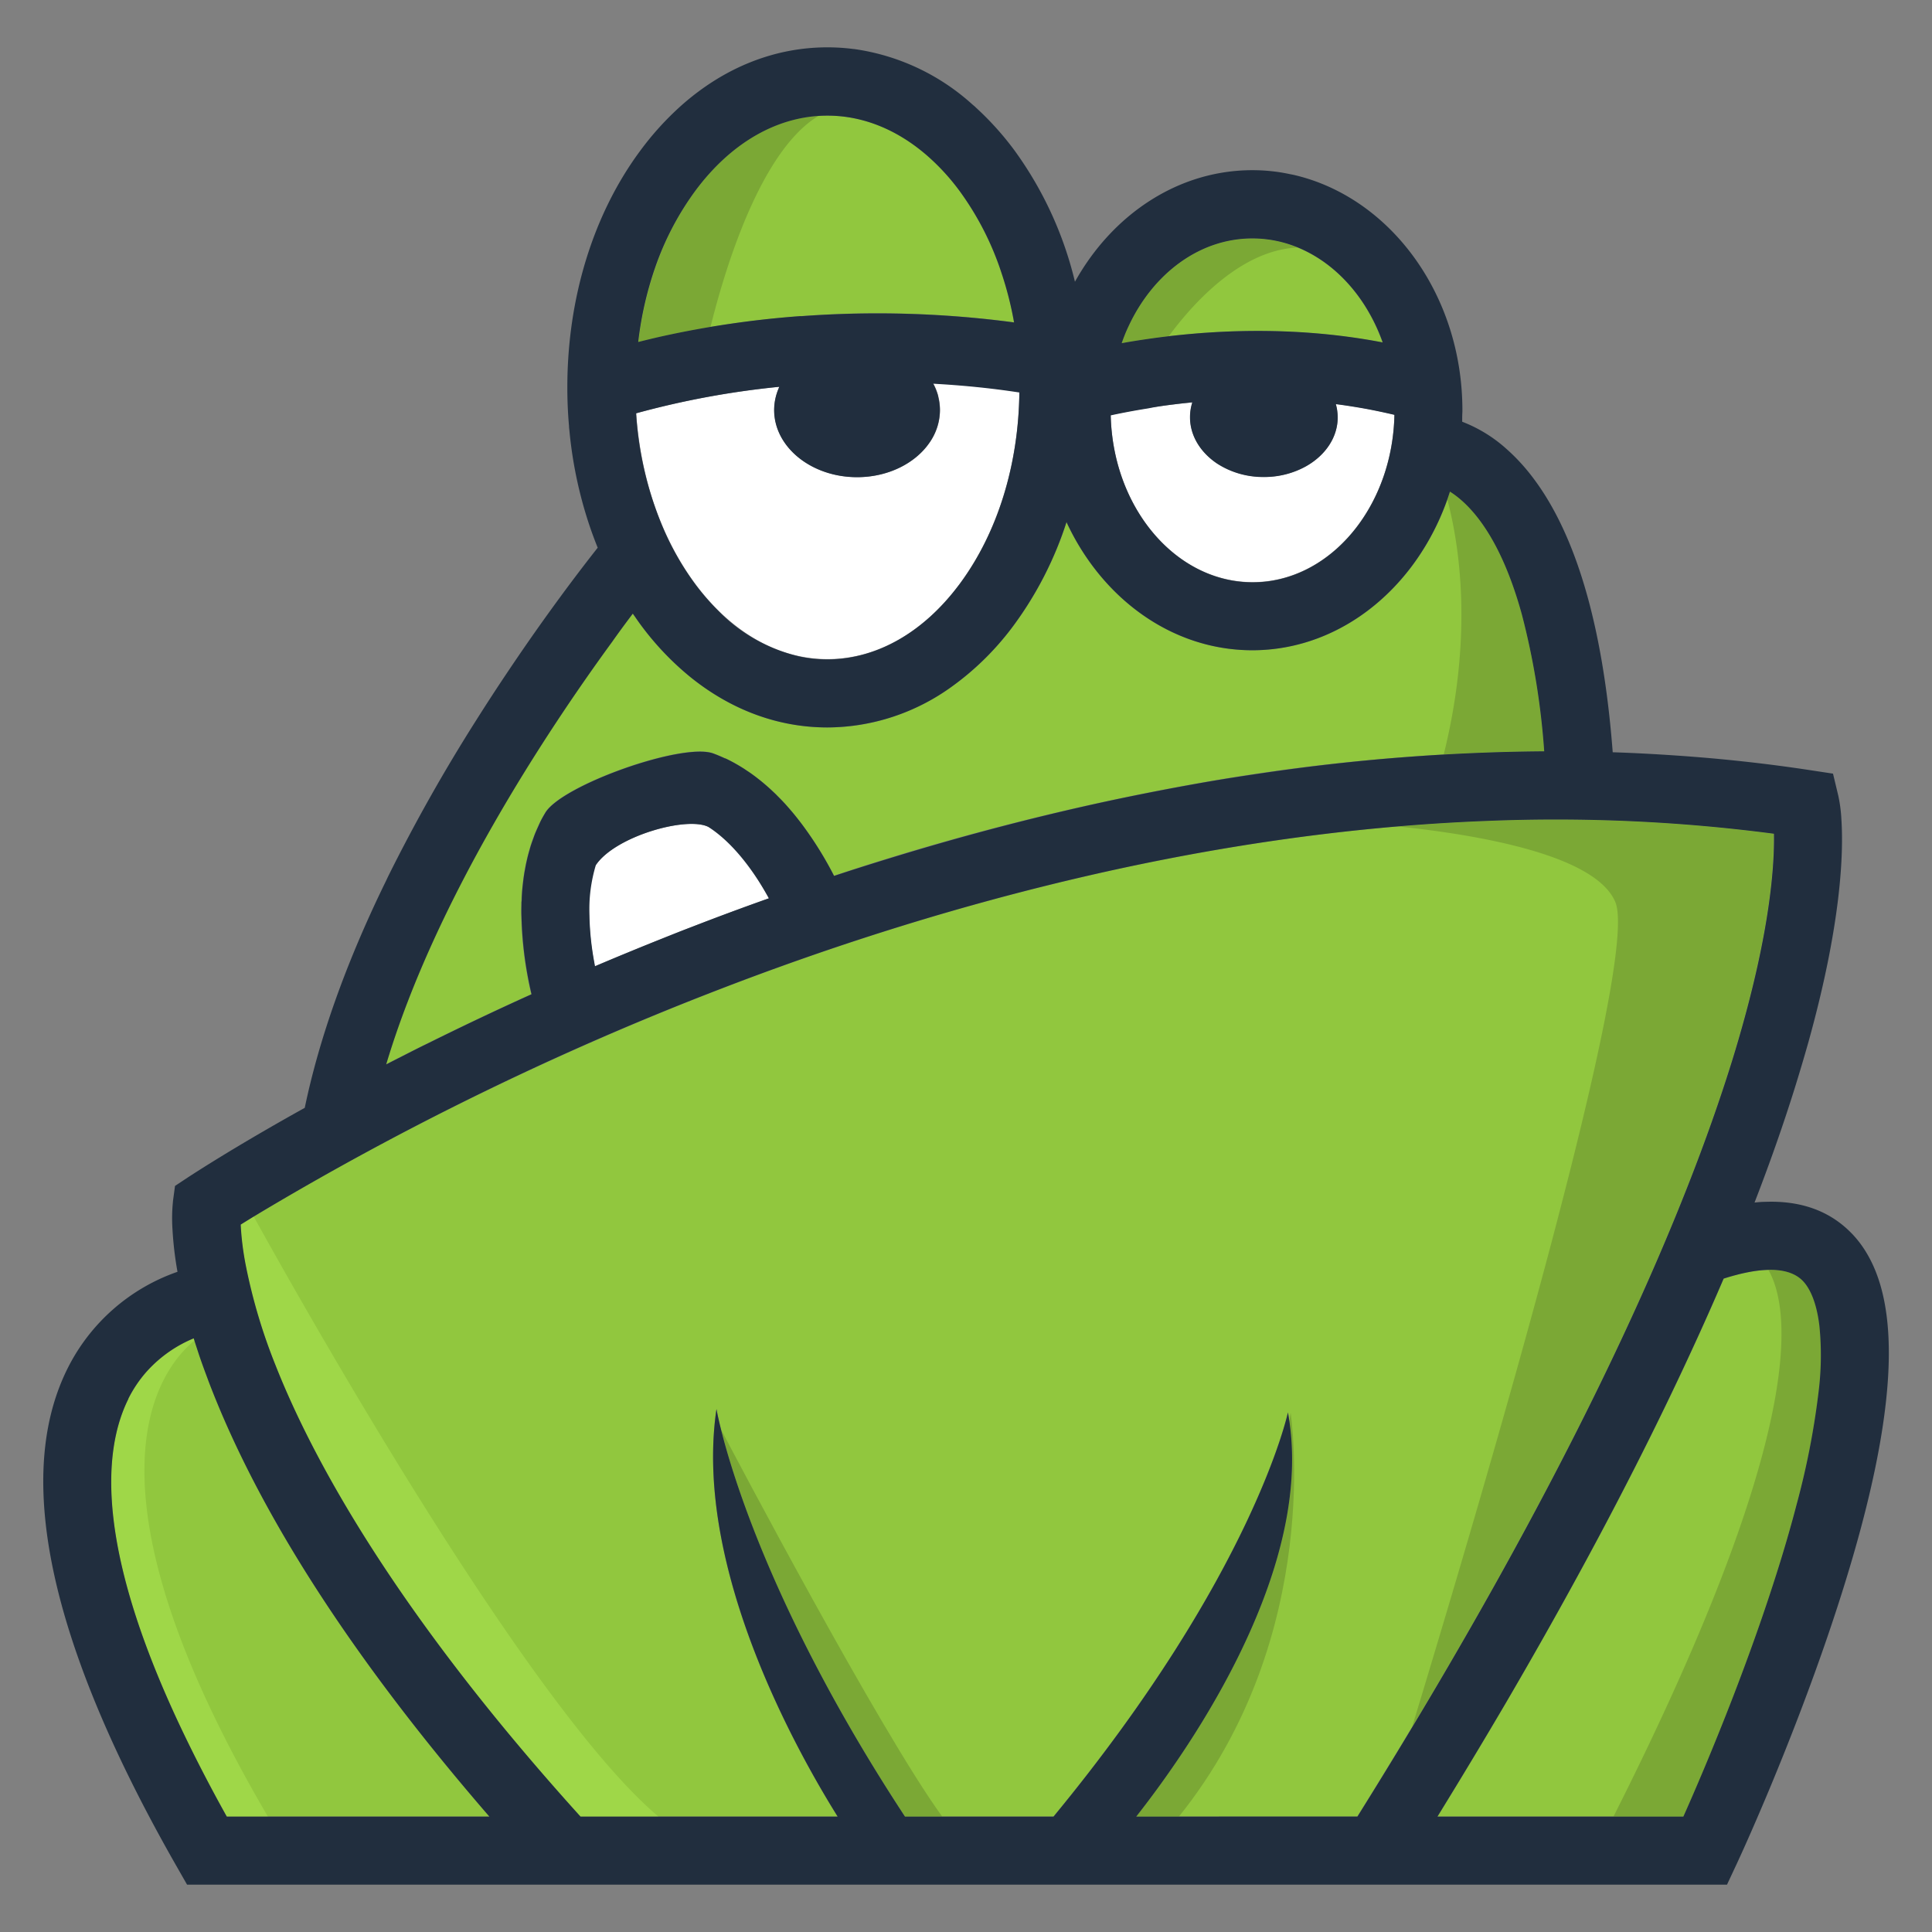 <svg xmlns="http://www.w3.org/2000/svg" viewBox="0 0 460 460"><rect x="0" y="0" width="460" height="460" fill="#808080" stroke="none"/><g id="variant:official-original"><g id="shaded_bits" data-name="shaded bits"><g id="shade_primary" data-name="shade primary"><path d="M116.56,432.52H54C22.18,375.57,23.61,347,30.57,333.07a30.06,30.06,0,0,1,15.59-14.42c1,3.17,2.14,6.56,3.52,10.18C61.62,360.21,84.09,395,116.56,432.52Z" style="fill:#91c73e"/><path d="M422.32,198.52c.14,7.41-.87,22.85-8.24,48.29-9.93,34.32-33.78,94.25-90.92,185.71H270.53c13-16.57,42.9-59.44,36.12-96.23,0,0-8.07,38.29-55.81,96.23H215.47c-38.38-58.47-44.88-97-44.88-97-5.44,36.77,17.95,79.52,28.85,97H138.22C94,383.62,74.3,347.12,65.58,325c-6.66-16.88-8.07-28.1-8.32-33.4,12.21-7.63,54.88-33.15,113.58-55.86C233.38,211.53,327.21,185.76,422.32,198.52Z" style="fill:#91c73e"/><path d="M429.35,305.08c2.19,2.36,5.56,9,3.6,26.69-1.34,12.23-5,27.56-10.82,45.58-7.67,23.7-17.17,45.82-21.33,55.17H342.24c29.2-47.4,52-90.24,68.15-128.09C417.45,302.16,425.49,300.92,429.35,305.08Z" style="fill:#91c73e"/><path d="M345.23,117.05c7.11,4.5,18.92,18.47,22.45,61.83A489.58,489.58,0,0,0,288,186a616.57,616.57,0,0,0-89.43,22.5A83.76,83.76,0,0,0,189,193.8c-5.84-7.09-12.35-11.93-19.21-14.45-7.31-2.67-36.12,7.58-40,14.14s-5.85,14.88-5.7,24.66a89.41,89.41,0,0,0,2.39,18.57c-12.86,5.81-24.46,11.48-34.61,16.71,13.12-43.88,44.51-88.5,58.78-107.34.57.84,1.15,1.67,1.75,2.48C164.16,164.45,180,173.2,197,173.2s32.85-8.75,44.59-24.63a85.76,85.76,0,0,0,12.34-24.26c8.39,18.13,25.07,30.51,44.24,30.51C319.8,154.82,338.27,139.05,345.23,117.05Z" style="fill:#91c73e"/><path d="M228.55,45.53a73.71,73.71,0,0,1,12.86,31.22c-40.39-5.38-73,.5-89.47,4.7,1.61-13.61,6.28-26.1,13.54-35.92,8.6-11.65,19.8-18,31.53-18S220,33.88,228.55,45.53Z" style="fill:#91c73e"/><path d="M298.18,56.78c13.89,0,25.86,10.21,31,24.76-25-4.8-48.26-2.33-62.15.18C272.22,67.07,284.22,56.78,298.18,56.78Z" style="fill:#91c73e"/></g><g id="shade_white" data-name="shade white"><path d="M318,96.18A128.51,128.51,0,0,1,332,98.73c-.45,22.08-15.43,39.87-33.77,39.87s-33.29-17.75-33.78-39.79a165,165,0,0,1,19.46-3,11.58,11.58,0,0,0-.55,3.53c0,7.85,7.87,14.21,17.57,14.21s17.57-6.36,17.57-14.21A11.54,11.54,0,0,0,318,96.18Z" style="fill:#fff"/><path d="M242.72,93.32c-.2,17.32-5.21,33.49-14.17,45.61-8.6,11.64-19.79,18-31.54,18s-22.93-6.41-31.53-18c-8.08-10.93-12.95-25.15-14-40.54a205.28,205.28,0,0,1,34.09-6.31,13.16,13.16,0,0,0-1.22,5.52c0,8.81,8.84,16,19.74,16s19.73-7.14,19.73-16a13.31,13.31,0,0,0-1.64-6.38C228.77,91.59,235.63,92.26,242.72,93.32Z" style="fill:#fff"/><path d="M168.69,196.89c6.78,3.47,11.31,11.43,14.38,17q-9.21,3.27-18.45,6.85c-8,3.09-15.63,6.21-23,9.33a70,70,0,0,1-1.34-12.14c-.07-5-.24-9.23,1.52-11.9C146.4,199.12,163.54,194.27,168.69,196.89Z" style="fill:#fff"/></g><g id="shade_dark" data-name="shade dark"><path d="M414.08,246.81c7.37-25.44,8.38-40.88,8.24-48.29A399.63,399.63,0,0,0,354,195.47c-7.09.27-14.12.72-21.1,1.3,20.68,2.18,47.09,7.08,51.7,18,5.86,13.92-30.33,137-48.4,196.47,41.68-69.35,62.92-118.73,73.75-151.18Q412.33,252.91,414.08,246.81Z" style="fill:#7ba835"/><path d="M412.72,403.76c3.13-8.12,6.41-17.15,9.41-26.42q3.28-10.12,5.63-19.11A187.07,187.07,0,0,0,433,331.77a70.53,70.53,0,0,0,.24-16.1c-.74-6.14-2.51-9.15-3.85-10.59a6.85,6.85,0,0,0-.89-.81c-1.91-1.47-4.53-2-7.44-1.91,5.75,10.23,8.26,40.63-36.9,130.16H400.8C403.34,426.83,407.85,416.39,412.72,403.76Z" style="fill:#7ba835"/><path d="M165.48,45.53A68.86,68.86,0,0,0,156,63.8a83.43,83.43,0,0,0-4,17.65c1.52-.39,3.19-.8,5-1.21,3.55-.8,7.63-1.62,12.17-2.38,3.24-13.14,11.78-42,25.79-50.31C183.93,28.28,173.55,34.59,165.48,45.53Z" style="fill:#7ba835"/><path d="M268.69,77.72c-.6,1.29-1.14,2.63-1.62,4q2.55-.47,5.51-.9c1.79-.27,3.7-.53,5.69-.76,5.26-7.16,16.89-20.57,30.7-21.12a28.38,28.38,0,0,0-10.79-2.16C285.53,56.78,274.48,65.24,268.69,77.72Z" style="fill:#7ba835"/><path d="M343.74,179.65q12.09-.71,23.94-.77a177.75,177.75,0,0,0-5.34-32.65c-5.11-18.52-12.22-26.09-17.11-29.18-.2.62-.42,1.23-.64,1.84C347.41,129.46,350.86,151,343.74,179.65Z" style="fill:#7ba835"/><path d="M307.29,336.39q-.15,1.08-.3,2.1c2.32,16-2,33-8.7,48.47-8.46,19.53-20.63,36.49-27.76,45.56h10.16C315.49,389.23,307.29,336.39,307.29,336.39Z" style="fill:#7ba835"/><path d="M195.11,398.16c5.51,10.44,12.21,21.95,20.36,34.36h8.87c-15-20.64-49.76-86.64-52.67-92.18C173.88,349.18,180,369.66,195.11,398.16Z" style="fill:#7ba835"/></g><g id="shade_light" data-name="shade light"><path d="M60.4,289.64l-3.09,1.91v1a75.16,75.16,0,0,0,1.22,9,133.18,133.18,0,0,0,7,23.43c8.72,22.14,28.4,58.63,72.64,107.54h18.61C126.28,406.79,73.63,313.54,60.4,289.64Z" style="fill:#9fd748"/><path d="M46.32,319.16c0-.17-.11-.34-.16-.51a30.91,30.91,0,0,0-10.9,7.58l-.24.26-.24.27a29.75,29.75,0,0,0-4.21,6.31c-6.24,12.52-8,36.77,14.57,82.68,2.61,5.3,5.52,10.88,8.81,16.77h9.84C17.4,353.39,37.63,326.3,46.32,319.16Z" style="fill:#9fd748"/></g></g><path id="outline" d="M421.24,426.1c4.74-11.36,10.89-27,16.28-43.63q7.88-24.29,10.66-42.29c2.94-19,1.68-32.87-3.8-41.93a25.4,25.4,0,0,0-3.13-4.19c-.27-.3-.56-.58-.84-.86-5.09-5-11.81-7.35-20.08-7.05-.85,0-1.7.08-2.58.17q5.47-14.13,9.56-27.21,1.72-5.52,3.23-10.86c7.89-28.31,8.41-45.12,7.89-53.13a35,35,0,0,0-.73-5.62l-.58-2.42-.69-2.88-5.39-.82q-15.75-2.4-32.06-3.5c-5-.34-10-.61-15-.77-2.34-30.59-9-52.83-19.76-66.36a46.08,46.08,0,0,0-5.61-5.93,34,34,0,0,0-10.47-6.41c0-.79,0-1.59.05-2.38,0-.12,0-.23,0-.34,0-27.56-17.18-50.63-39.95-56-.37-.09-.75-.16-1.12-.23-1.27-.27-2.54-.49-3.84-.64a43.11,43.11,0,0,0-5.1-.3c-17.74,0-33.35,10.61-42.24,26.56A87.94,87.94,0,0,0,241.6,35.89a70.75,70.75,0,0,0-9.2-10.24l-.32-.31-.56-.47a52.93,52.93,0,0,0-28.19-13.2h-.11a49.31,49.31,0,0,0-6.21-.4h0c-12.65,0-24.65,4.85-34.8,13.86a70.66,70.66,0,0,0-9.78,10.77C141.24,51,135.08,71,135.08,92.23q0,3.61.24,7.19c.05.67.1,1.34.16,2,0,.39.06.77.1,1.16A100.41,100.41,0,0,0,140.65,126q.78,2.23,1.66,4.41c-4.25,5.38-12.32,15.94-21.61,29.83-2.41,3.59-4.9,7.41-7.43,11.42a408.69,408.69,0,0,0-20.79,36.87l-.06.12c-.24.49-.46,1-.7,1.47C82.37,229.29,76,247.26,72.56,263.77c-17.06,9.48-26.94,16-27.82,16.56l-2.34,1.55-.73.48L41.18,286v.09a39.23,39.23,0,0,0-.11,6.65,82.14,82.14,0,0,0,1.19,10.07,46.21,46.21,0,0,0-26,22.67q-6.8,13.36-5.84,31.71c1.22,23.32,11.83,52.58,31.79,87.46l2.33,4.08H411.19l2.19-4.68.18-.39c.74-1.58,3.5-7.61,7.21-16.44ZM402.67,321.75q4.08-8.82,7.72-17.32c.94-.3,1.91-.59,2.88-.84,1.15-.31,2.31-.57,3.45-.78,4.57-.82,8.92-.7,11.73,1.46a6.85,6.85,0,0,1,.89.81c1.34,1.44,3.11,4.45,3.85,10.59a70.53,70.53,0,0,1-.24,16.1,187.07,187.07,0,0,1-5.19,26.46q-2.34,9-5.63,19.11c-3,9.27-6.28,18.3-9.41,26.42-4.87,12.63-9.38,23.07-11.92,28.76H342.25q8.49-13.78,16.25-27Q384.79,360.54,402.67,321.75ZM270.53,432.52c7.13-9.07,19.3-26,27.76-45.56,7-16.14,11.43-34,8.36-50.67h0s-8.07,38.29-55.81,96.23H215.47c-8.15-12.41-14.85-23.92-20.36-34.36-20.47-38.74-24.52-62.68-24.52-62.68h0c-2.11,14.26.13,29.43,4.28,43.67,6.3,21.59,17,41.06,23.76,52.06l.81,1.31H138.22C94,383.61,74.3,347.12,65.58,325a133.18,133.18,0,0,1-7-23.43,69.08,69.08,0,0,1-1.27-10c1.13-.7,2.52-1.57,4.17-2.56a713.29,713.29,0,0,1,109.41-53.3c47.42-18.34,112.83-37.57,183.14-40.25a399.63,399.63,0,0,1,68.34,3.05c.14,7.41-.87,22.85-8.24,48.29q-1.75,6.09-4.15,13.28c-11.9,35.68-36.39,91.8-86.78,172.43Zm-240-99.45a29.75,29.75,0,0,1,4.21-6.31l.24-.27.24-.26a30.91,30.91,0,0,1,10.9-7.58c.25.82.52,1.65.8,2.5.64,2,1.35,4,2.14,6.11.19.52.38,1,.58,1.57,11.94,31.38,34.41,66.2,66.88,103.69H54c-3.29-5.89-6.2-11.47-8.81-16.77C22.55,369.84,24.33,345.59,30.57,333.07ZM165.48,45.53c8.6-11.64,19.8-18,31.53-18,8.51,0,16.73,3.38,23.89,9.66a52.62,52.62,0,0,1,7.65,8.39A69.38,69.38,0,0,1,238.45,65a83,83,0,0,1,3,11.77,246.73,246.73,0,0,0-50.5-1.5l-.33,0-.14,0a231,231,0,0,0-33.52,4.95c-1.79.41-3.46.82-5,1.21a83.43,83.43,0,0,1,4-17.65A68.86,68.86,0,0,1,165.48,45.53Zm163.74,36c-21.91-4.22-42.53-2.82-56.64-.72q-3,.44-5.51.9c.48-1.37,1-2.71,1.62-4,5.79-12.48,16.84-20.94,29.49-20.94,10.85,0,20.53,6.23,26.72,15.9A43.34,43.34,0,0,1,329.22,81.54Zm-49,14.66c1.19-.14,2.4-.27,3.66-.39a11.6,11.6,0,0,0-.55,3.54c0,4.41,2.49,8.35,6.39,11a20.23,20.23,0,0,0,11.18,3.24A20.54,20.54,0,0,0,311,111c4.53-2.57,7.5-6.82,7.5-11.63v0a11.31,11.31,0,0,0-.11-1.55v-.06a11.23,11.23,0,0,0-.32-1.53c1.83.23,3.68.52,5.53.83s3.92.72,5.9,1.15c.84.19,1.68.37,2.51.57-.43,20.7-13.62,37.63-30.38,39.67a29.25,29.25,0,0,1-3.39.2c-16,0-29.5-13.59-32.94-31.75a49.1,49.1,0,0,1-.84-8c2.37-.52,5.42-1.11,9-1.68C275.48,96.8,277.76,96.49,280.2,96.2ZM197.45,157H197a31.81,31.81,0,0,1-6.53-.67l-.44-.1a39.28,39.28,0,0,1-19-10.8,54.94,54.94,0,0,1-5.6-6.48,67,67,0,0,1-7.33-12.74,82.93,82.93,0,0,1-6.65-27.8,205.07,205.07,0,0,1,34.09-6.31c-.09.18-.15.38-.23.57a13.17,13.17,0,0,0-1,4.95c0,8.81,8.84,16,19.74,16,7.4,0,13.84-3.3,17.22-8.18a13.6,13.6,0,0,0,2.51-7.77,12.81,12.81,0,0,0-.4-3.17c0-.05,0-.09,0-.14l0,0a13.31,13.31,0,0,0-1.2-3c6.57.36,13.43,1,20.52,2.09-.19,17.19-5.14,33.24-14,45.32l-.21.29c-.08.12-.18.23-.27.35C219.82,150.55,208.91,156.81,197.45,157Zm-46.77-10.88.55.77q.59.87,1.2,1.71a68.25,68.25,0,0,0,11.88,12.55C174,169,185.22,173.2,197,173.2a50.81,50.81,0,0,0,29.81-9.86,66.74,66.74,0,0,0,14.78-14.77,85.76,85.76,0,0,0,12.34-24.26c8.39,18.13,25.07,30.51,44.24,30.51,17.32,0,32.62-10.13,41.59-25.47a59.82,59.82,0,0,0,5.46-12.3c4.89,3.09,12,10.66,17.11,29.18a177.75,177.75,0,0,1,5.34,32.65,482.49,482.49,0,0,0-66.94,5.17c-4.22.62-8.46,1.27-12.72,2q-11.55,2-23.26,4.48-25.83,5.52-52.22,13.6-7,2.13-13.94,4.42a86.88,86.88,0,0,0-7.74-12.42c-.59-.77-1.2-1.55-1.83-2.32l-.06-.07c-.66-.8-1.34-1.57-2-2.32l-.69-.73c-.48-.51-1-1-1.45-1.48-.27-.27-.54-.52-.82-.78-.45-.43-.92-.86-1.38-1.26l-.86-.74c-.47-.39-.94-.77-1.41-1.13-.28-.22-.56-.44-.85-.65-.51-.38-1-.73-1.55-1.08l-.74-.5c-.7-.45-1.4-.87-2.11-1.27l-.21-.12c-.73-.4-1.46-.78-2.19-1.12l-.1,0c-.92-.42-1.84-.82-2.77-1.16-7.31-2.67-36.12,7.58-40,14.14-.5.83-1,1.7-1.39,2.59s-.75,1.64-1.09,2.49c-.12.29-.21.59-.32.88-.22.6-.44,1.2-.64,1.82-.11.35-.21.72-.31,1.08-.17.58-.33,1.16-.48,1.76l-.27,1.18c-.13.59-.24,1.2-.35,1.81q-.12.61-.21,1.23c-.1.64-.18,1.28-.25,1.94-.05.4-.1.8-.14,1.22q-.09,1.09-.15,2.22c0,.35,0,.69-.06,1,0,1.12-.06,2.25,0,3.4a89.5,89.5,0,0,0,2.39,18.57c-8.87,4-17.12,7.94-24.73,11.72-2.09,1-4.14,2.06-6.12,3.07-1.27.64-2.53,1.28-3.76,1.92,11.76-39.33,38.19-79.24,53.83-100.66C147.53,150.29,149.2,148.05,150.68,146.09Zm-9,84c-.06-.31-.12-.64-.18-1a68.61,68.61,0,0,1-1.16-11.17A37,37,0,0,1,141.86,206c4.56-6.87,21.61-11.71,26.79-9.12,6.41,4.14,11.34,11.43,14.42,17q-9.23,3.27-18.45,6.85c-2.65,1-5.25,2.06-7.83,3.09Q149,226.94,141.67,230.06Z" style="fill:#212e3e"/></g></svg>